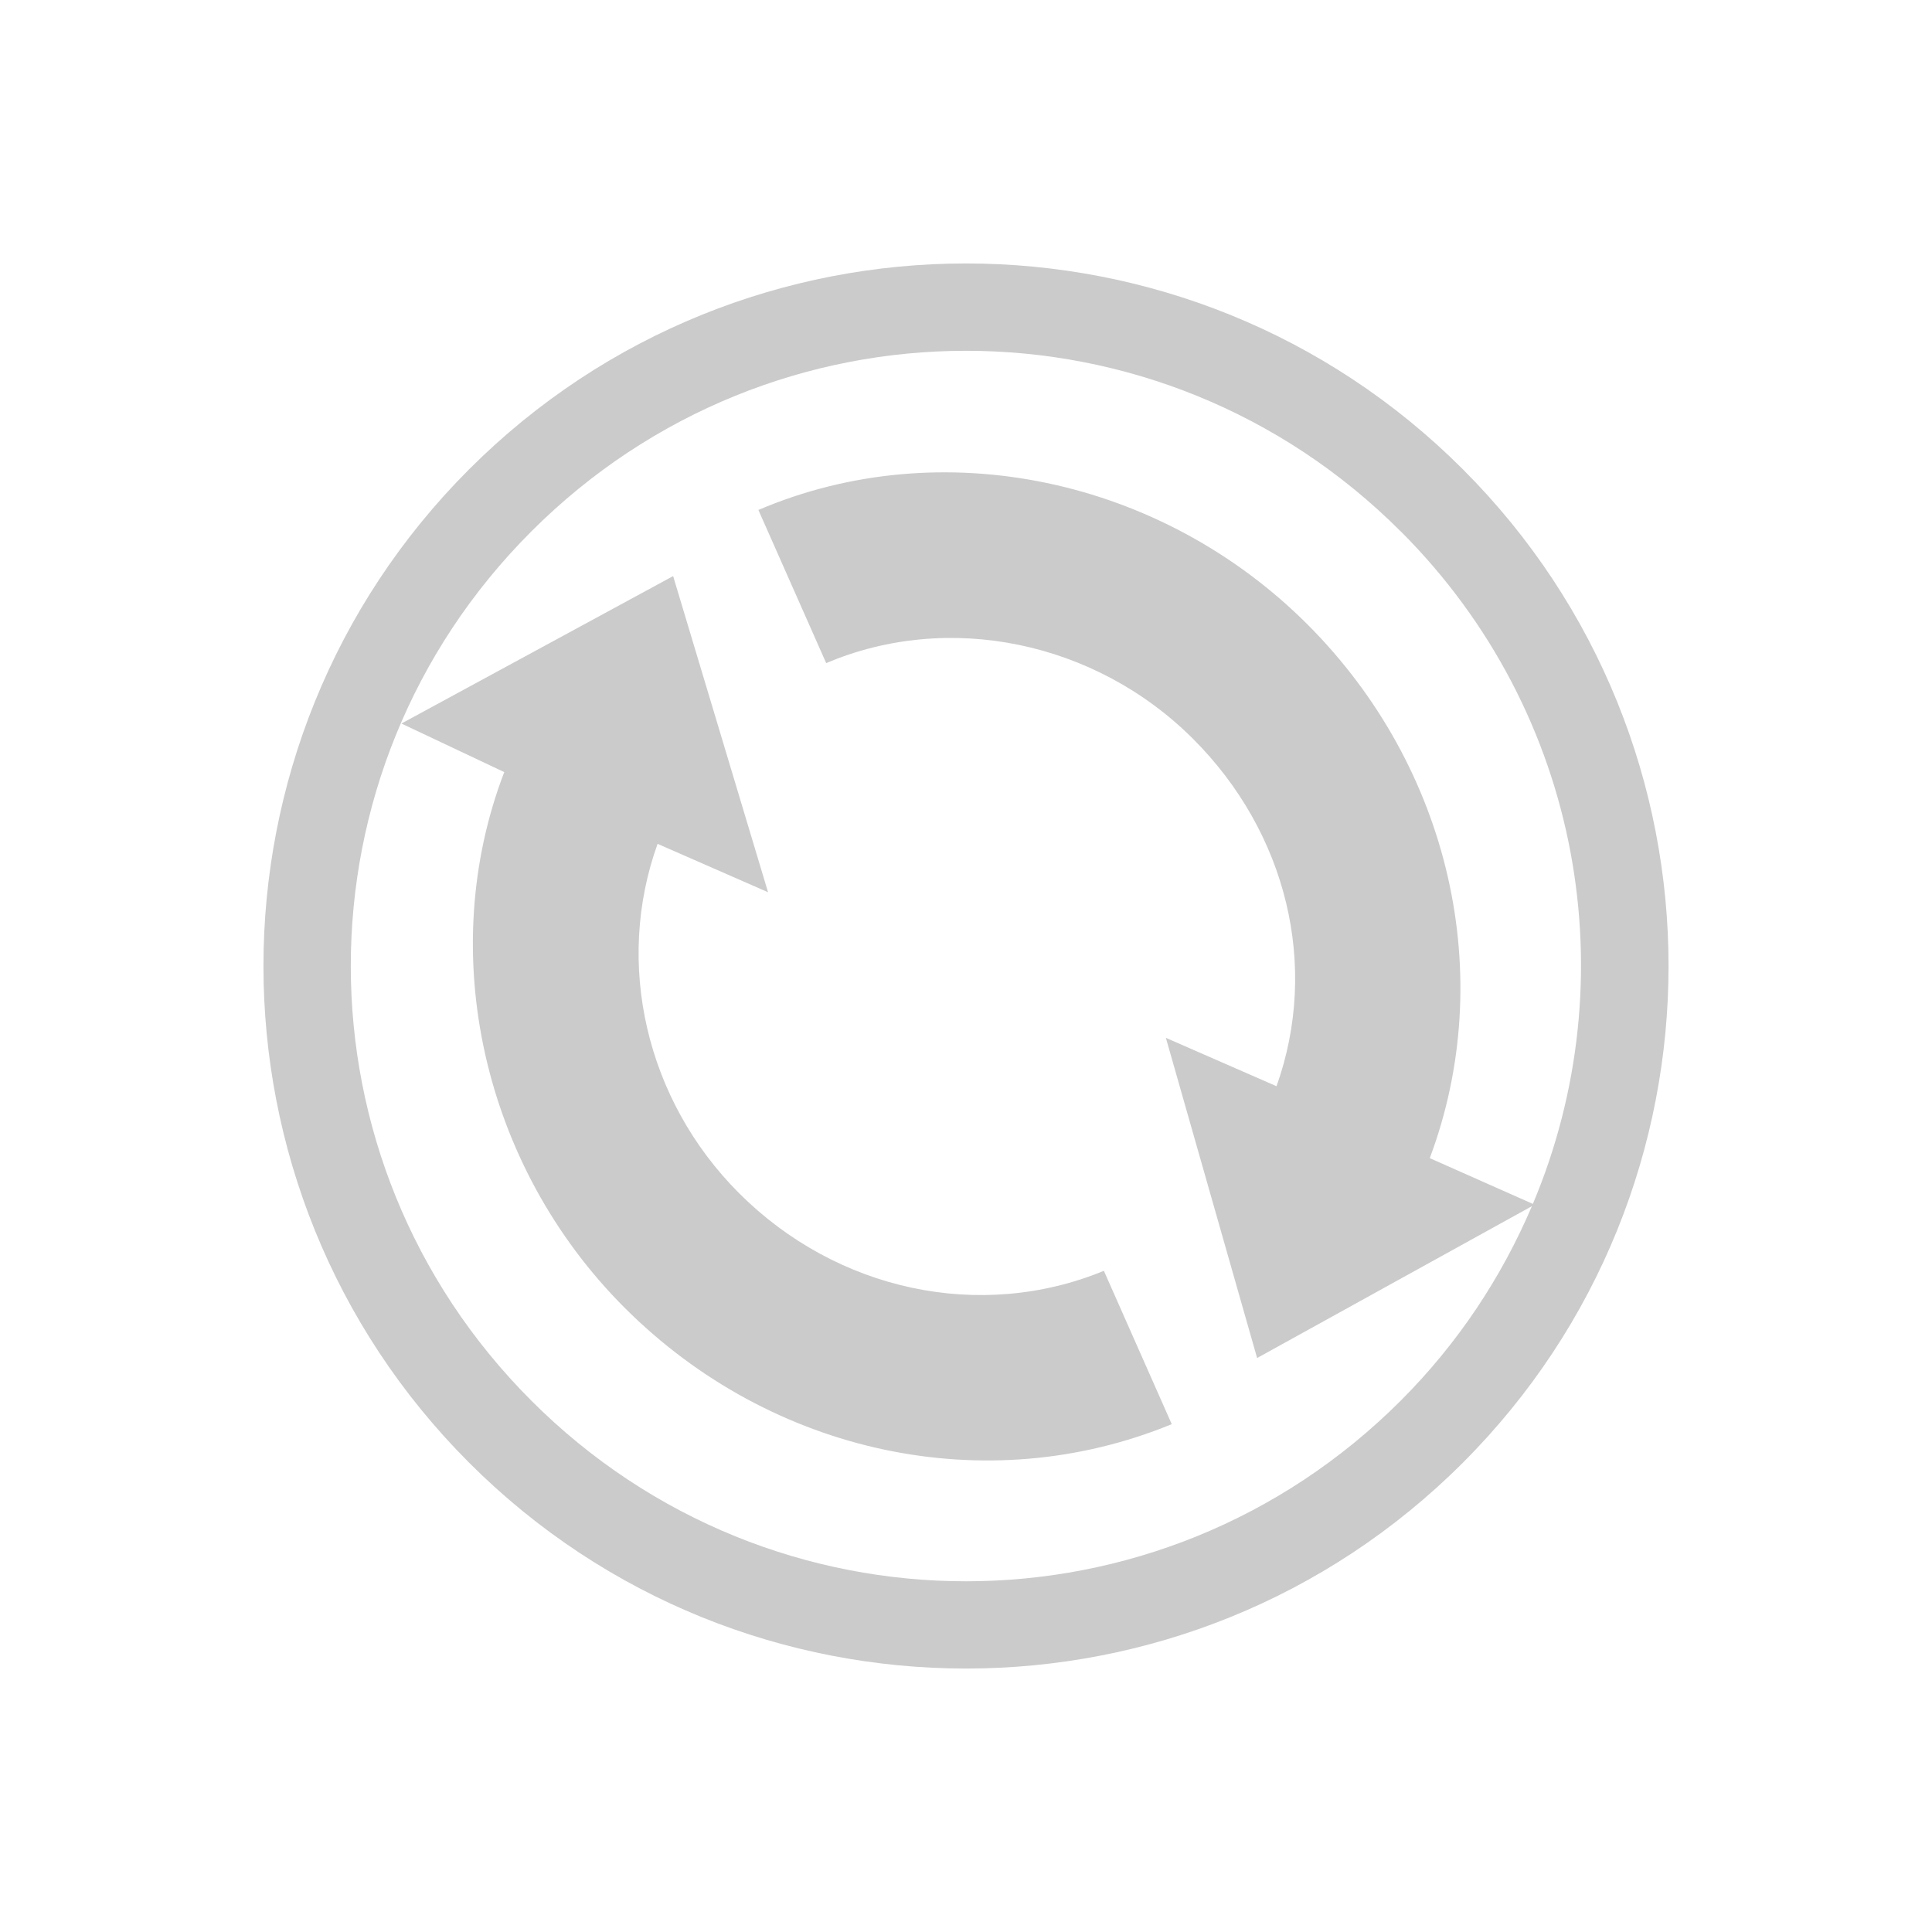 <?xml version="1.0" encoding="UTF-8" standalone="no"?>
<svg xmlns="http://www.w3.org/2000/svg" width="22" height="22" version="1.1">
 <defs>
  <style type="text/css" id="current-color-scheme">
   .ColorScheme-Text { color:#cbcbcb; } .ColorScheme-Highlight { color:#3daee9; }
  </style>
 </defs>
 <path style="fill:currentColor" class="ColorScheme-Text" d="m 16.657,5.343 c -3.124,-3.124 -8.19,-3.124 -11.314,10e-8 -3.124,3.124 -3.124,8.19 -4e-7,11.314 3.124,3.124 8.19,3.124 11.314,-1e-6 3.124,-3.124 3.124,-8.19 -1e-6,-11.314 z m -0.707,0.707 c 2.078,2.078 2.577,5.116 1.505,7.659 L 16.281,13.188 C 17.056,11.12 16.518,8.74 14.889,7.111 13.221,5.443 10.721,4.917 8.636,5.807 l 0.772,1.744 c 1.394,-0.592 3.065,-0.249 4.178,0.863 1.071,1.071 1.437,2.59 0.95,3.955 L 13.276,11.818 l 1.039,3.646 3.129,-1.729 c -0.342,0.803 -0.837,1.558 -1.494,2.215 -2.742,2.742 -7.158,2.742 -9.899,10e-7 -2.742,-2.742 -2.742,-7.158 1e-7,-9.899 2.742,-2.742 7.158,-2.742 9.899,-10e-8 z M 7.665,6.56 4.571,8.239 5.742,8.792 c -0.786,2.05 -0.251,4.478 1.37,6.099 1.672,1.672 4.124,2.193 6.231,1.326 L 12.57,14.471 C 11.165,15.05 9.53,14.701 8.416,13.587 7.352,12.523 6.999,10.966 7.488,9.609 L 8.746,10.16 Z"/>
</svg>
